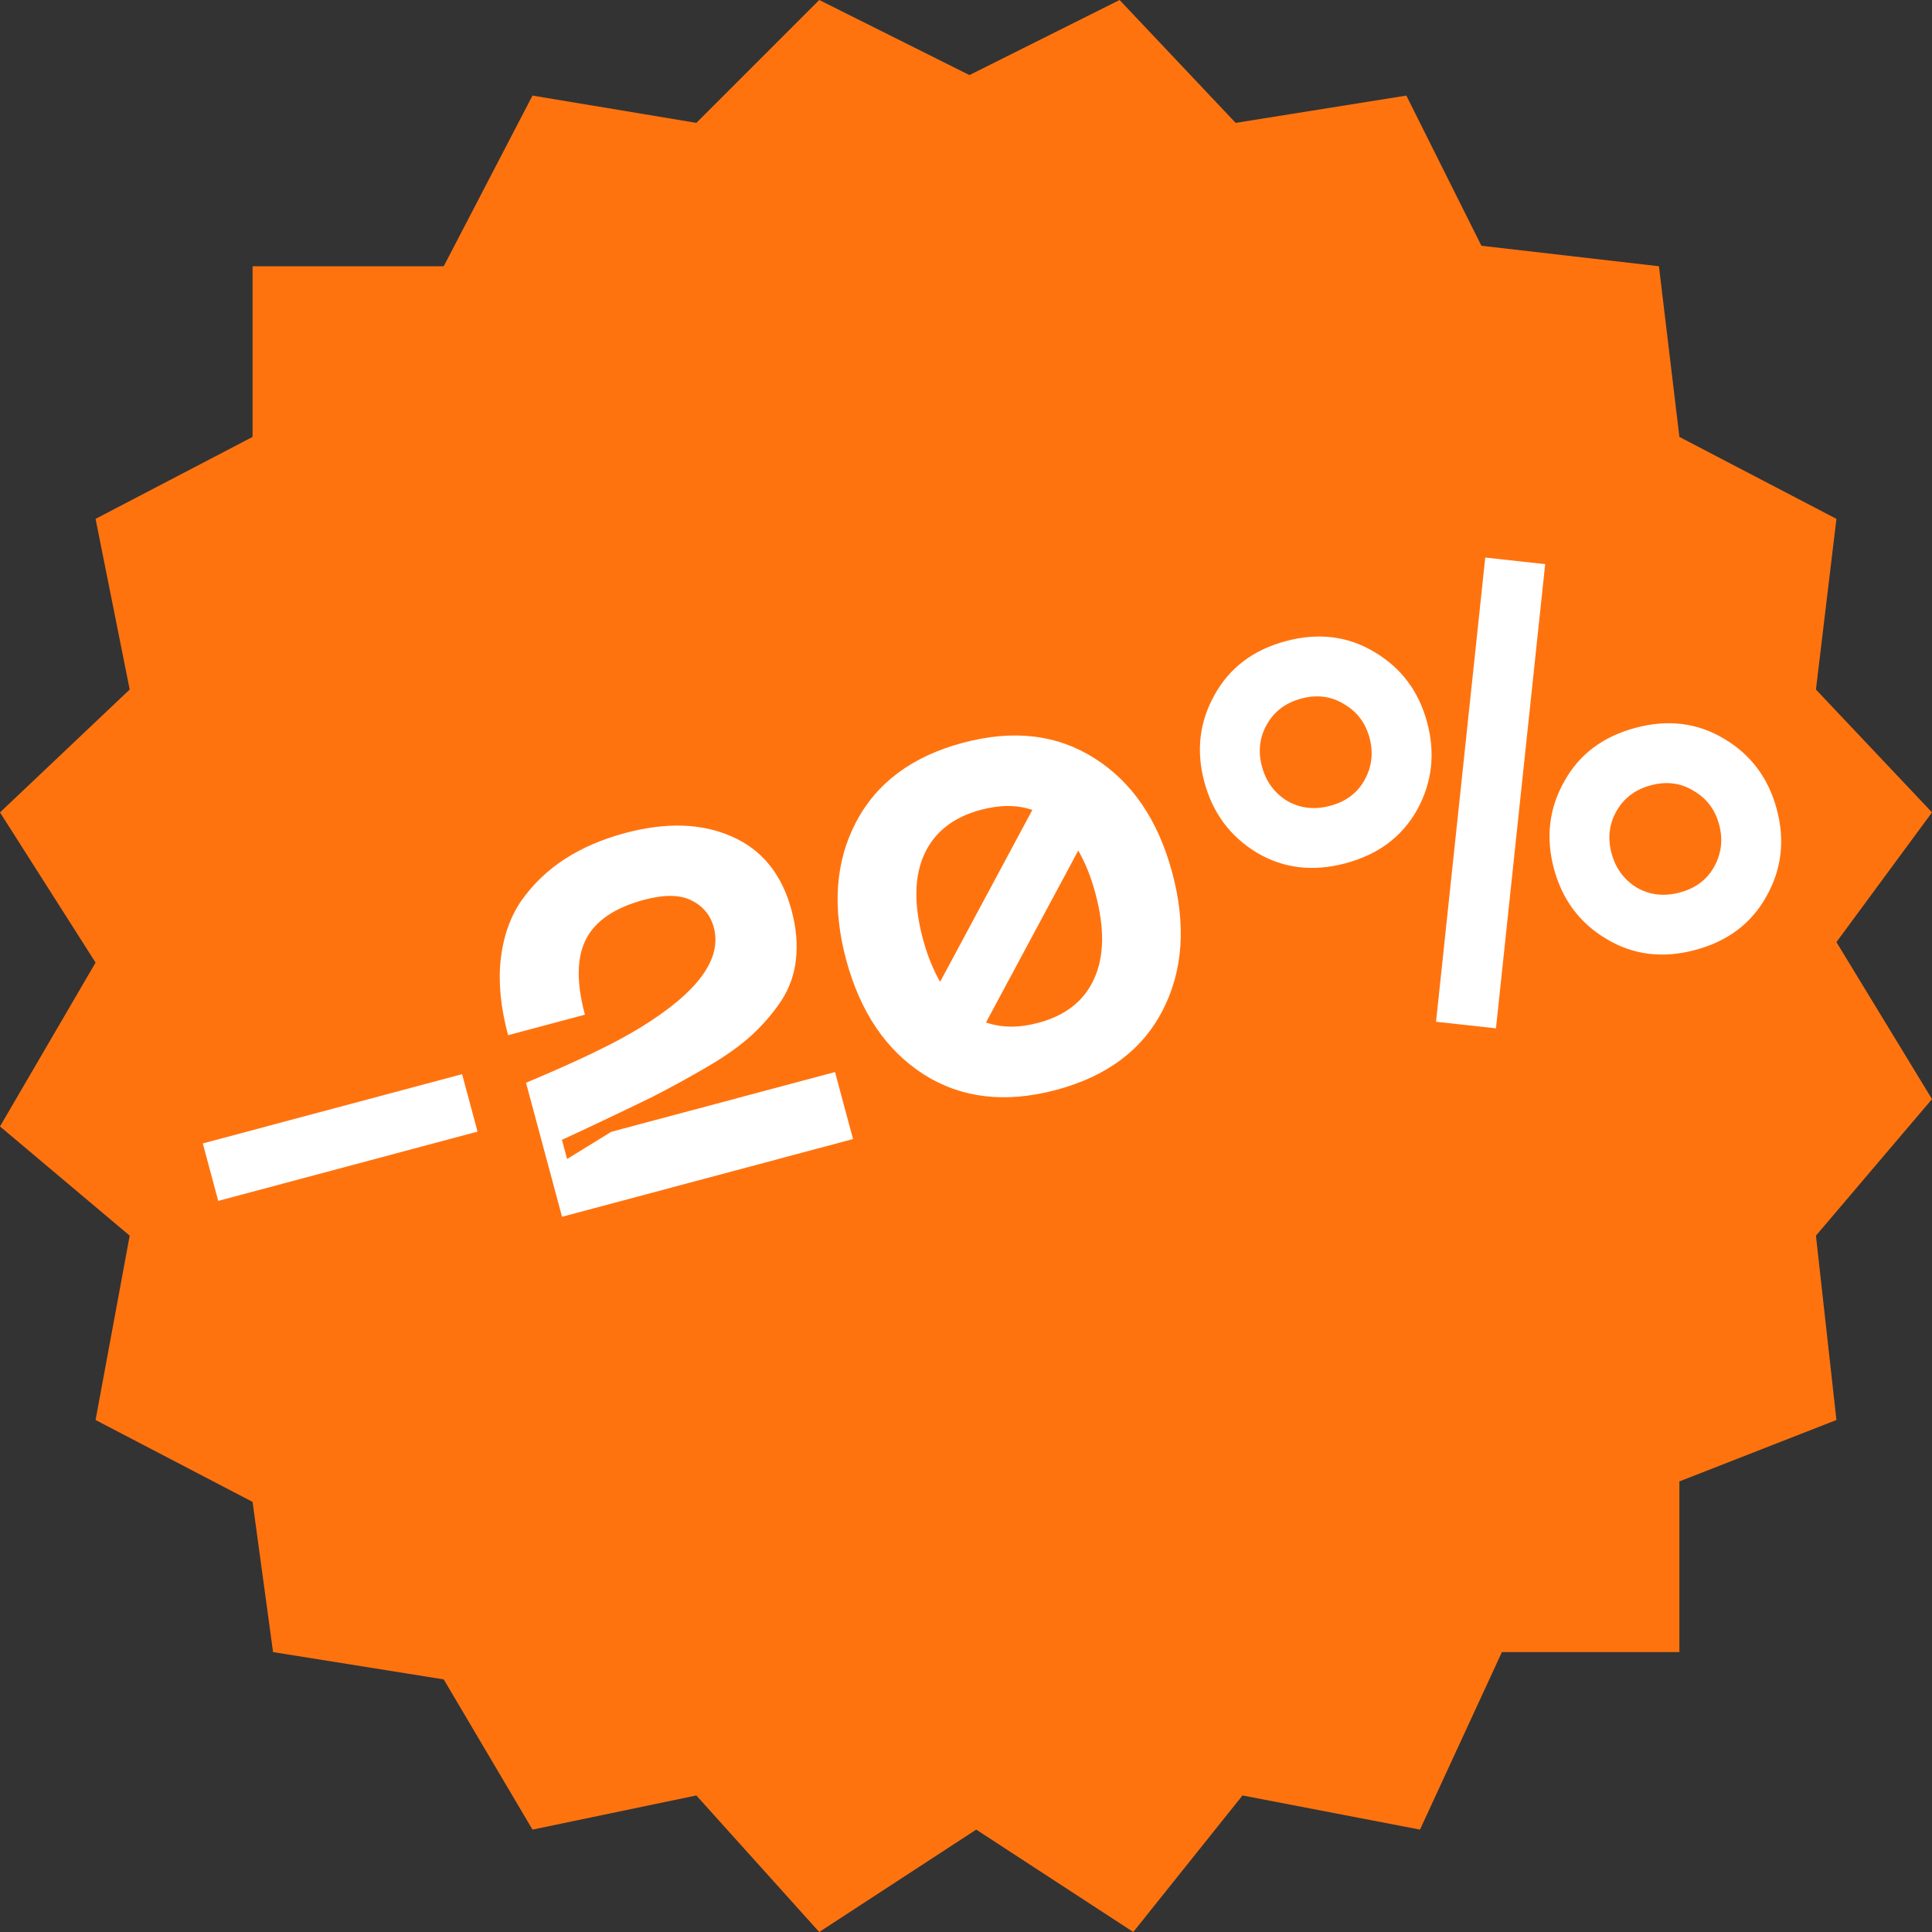 <?xml version="1.0" encoding="UTF-8" standalone="no"?><svg width='68' height='68' viewBox='0 0 68 68' fill='none' xmlns='http://www.w3.org/2000/svg'>
<rect x="0" y="0" width="68" height="68" fill="#333333" stroke="none"/>
<path d='M39.406 0L34.12 2.643L28.834 0L24.509 4.325L18.742 3.364L15.618 9.371H8.89V15.378L3.364 18.262L4.565 24.269L0 28.594L3.364 33.88L0 39.647L4.565 43.491L3.364 49.979L8.89 52.862L9.611 58.148L15.618 59.109L18.742 64.396L24.509 63.194L28.834 68L34.36 64.396L39.887 68L43.731 63.194L49.979 64.396L52.862 58.148H59.109V52.141L64.636 49.979L63.915 43.491L68 38.685L64.636 33.159L68 28.594L63.915 24.269L64.636 18.262L59.109 15.378L58.389 9.371L52.141 8.65L49.498 3.364L43.491 4.325L39.406 0Z' fill='#FF730F'/>
<path d='M7.138 40.245L16.264 37.807L16.808 39.829L7.681 42.267L7.138 40.245Z' fill='white'/>
<path d='M17.883 36.435C17.623 35.469 17.536 34.583 17.622 33.778C17.715 32.958 17.962 32.26 18.363 31.683C18.775 31.104 19.284 30.618 19.892 30.227C20.499 29.836 21.203 29.534 22.003 29.32C23.445 28.935 24.693 28.974 25.748 29.439C26.814 29.901 27.518 30.766 27.859 32.036C28.025 32.654 28.077 33.23 28.015 33.764C27.962 34.284 27.791 34.769 27.501 35.22C27.209 35.659 26.859 36.066 26.452 36.44C26.045 36.813 25.512 37.19 24.854 37.571C24.207 37.949 23.559 38.302 22.911 38.632C22.26 38.95 21.489 39.319 20.6 39.737C20.235 39.907 19.961 40.034 19.778 40.119L19.96 40.793L21.514 39.836L29.39 37.732L30.024 40.091L19.782 42.827L18.514 38.109C20.348 37.342 21.69 36.694 22.538 36.167C24.56 34.928 25.422 33.753 25.123 32.64C25.008 32.214 24.748 31.898 24.343 31.693C23.938 31.488 23.38 31.48 22.671 31.67C21.645 31.944 20.965 32.403 20.631 33.046C20.297 33.689 20.282 34.578 20.587 35.713L17.883 36.435Z' fill='white'/>
<path d='M30.129 28.937C30.855 27.551 32.109 26.62 33.889 26.144C35.669 25.669 37.216 25.852 38.529 26.693C39.853 27.531 40.763 28.871 41.258 30.714C41.753 32.556 41.639 34.176 40.915 35.574C40.2 36.957 38.952 37.886 37.172 38.362C35.392 38.837 33.84 38.656 32.516 37.818C31.188 36.968 30.277 35.622 29.782 33.78C29.287 31.937 29.402 30.323 30.129 28.937ZM34.523 28.503C33.554 28.762 32.891 29.283 32.533 30.065C32.176 30.846 32.16 31.844 32.486 33.057C32.637 33.619 32.838 34.119 33.089 34.558L36.335 28.507C35.803 28.324 35.199 28.323 34.523 28.503ZM36.538 36.002C37.507 35.744 38.165 35.225 38.511 34.446C38.868 33.664 38.883 32.661 38.553 31.436C38.403 30.875 38.202 30.374 37.951 29.936L34.704 35.987C35.251 36.178 35.862 36.183 36.538 36.002Z' fill='white'/>
<path d='M52.276 19.624L54.385 19.856L52.653 36.194L50.544 35.963L52.276 19.624ZM49.879 28.501C49.349 29.449 48.51 30.077 47.36 30.384C46.211 30.691 45.169 30.566 44.234 30.009C43.297 29.441 42.681 28.612 42.389 27.522C42.096 26.432 42.214 25.413 42.745 24.465C43.272 23.505 44.11 22.872 45.259 22.565C46.408 22.258 47.452 22.388 48.389 22.957C49.324 23.514 49.938 24.337 50.231 25.427C50.523 26.517 50.406 27.541 49.879 28.501ZM45.303 28.188C45.76 28.451 46.265 28.509 46.817 28.362C47.369 28.214 47.771 27.914 48.024 27.461C48.285 26.994 48.344 26.497 48.203 25.969C48.061 25.441 47.761 25.045 47.304 24.782C46.855 24.504 46.355 24.439 45.802 24.587C45.25 24.734 44.844 25.042 44.583 25.509C44.33 25.962 44.275 26.452 44.417 26.98C44.559 27.508 44.854 27.911 45.303 28.188ZM62.179 31.536C61.652 32.496 60.814 33.129 59.665 33.436C58.516 33.743 57.472 33.612 56.535 33.044C55.6 32.487 54.986 31.664 54.693 30.574C54.401 29.484 54.519 28.465 55.049 27.517C55.576 26.557 56.414 25.924 57.564 25.617C58.713 25.31 59.756 25.441 60.694 26.009C61.629 26.566 62.242 27.389 62.535 28.479C62.828 29.569 62.71 30.588 62.179 31.536ZM57.608 31.24C58.065 31.503 58.569 31.561 59.121 31.414C59.674 31.266 60.076 30.966 60.329 30.513C60.59 30.046 60.649 29.549 60.507 29.021C60.365 28.493 60.066 28.097 59.609 27.834C59.16 27.557 58.659 27.492 58.107 27.639C57.555 27.787 57.148 28.094 56.888 28.561C56.635 29.014 56.58 29.504 56.721 30.032C56.863 30.56 57.159 30.963 57.608 31.24Z' fill='white'/>
</svg>
